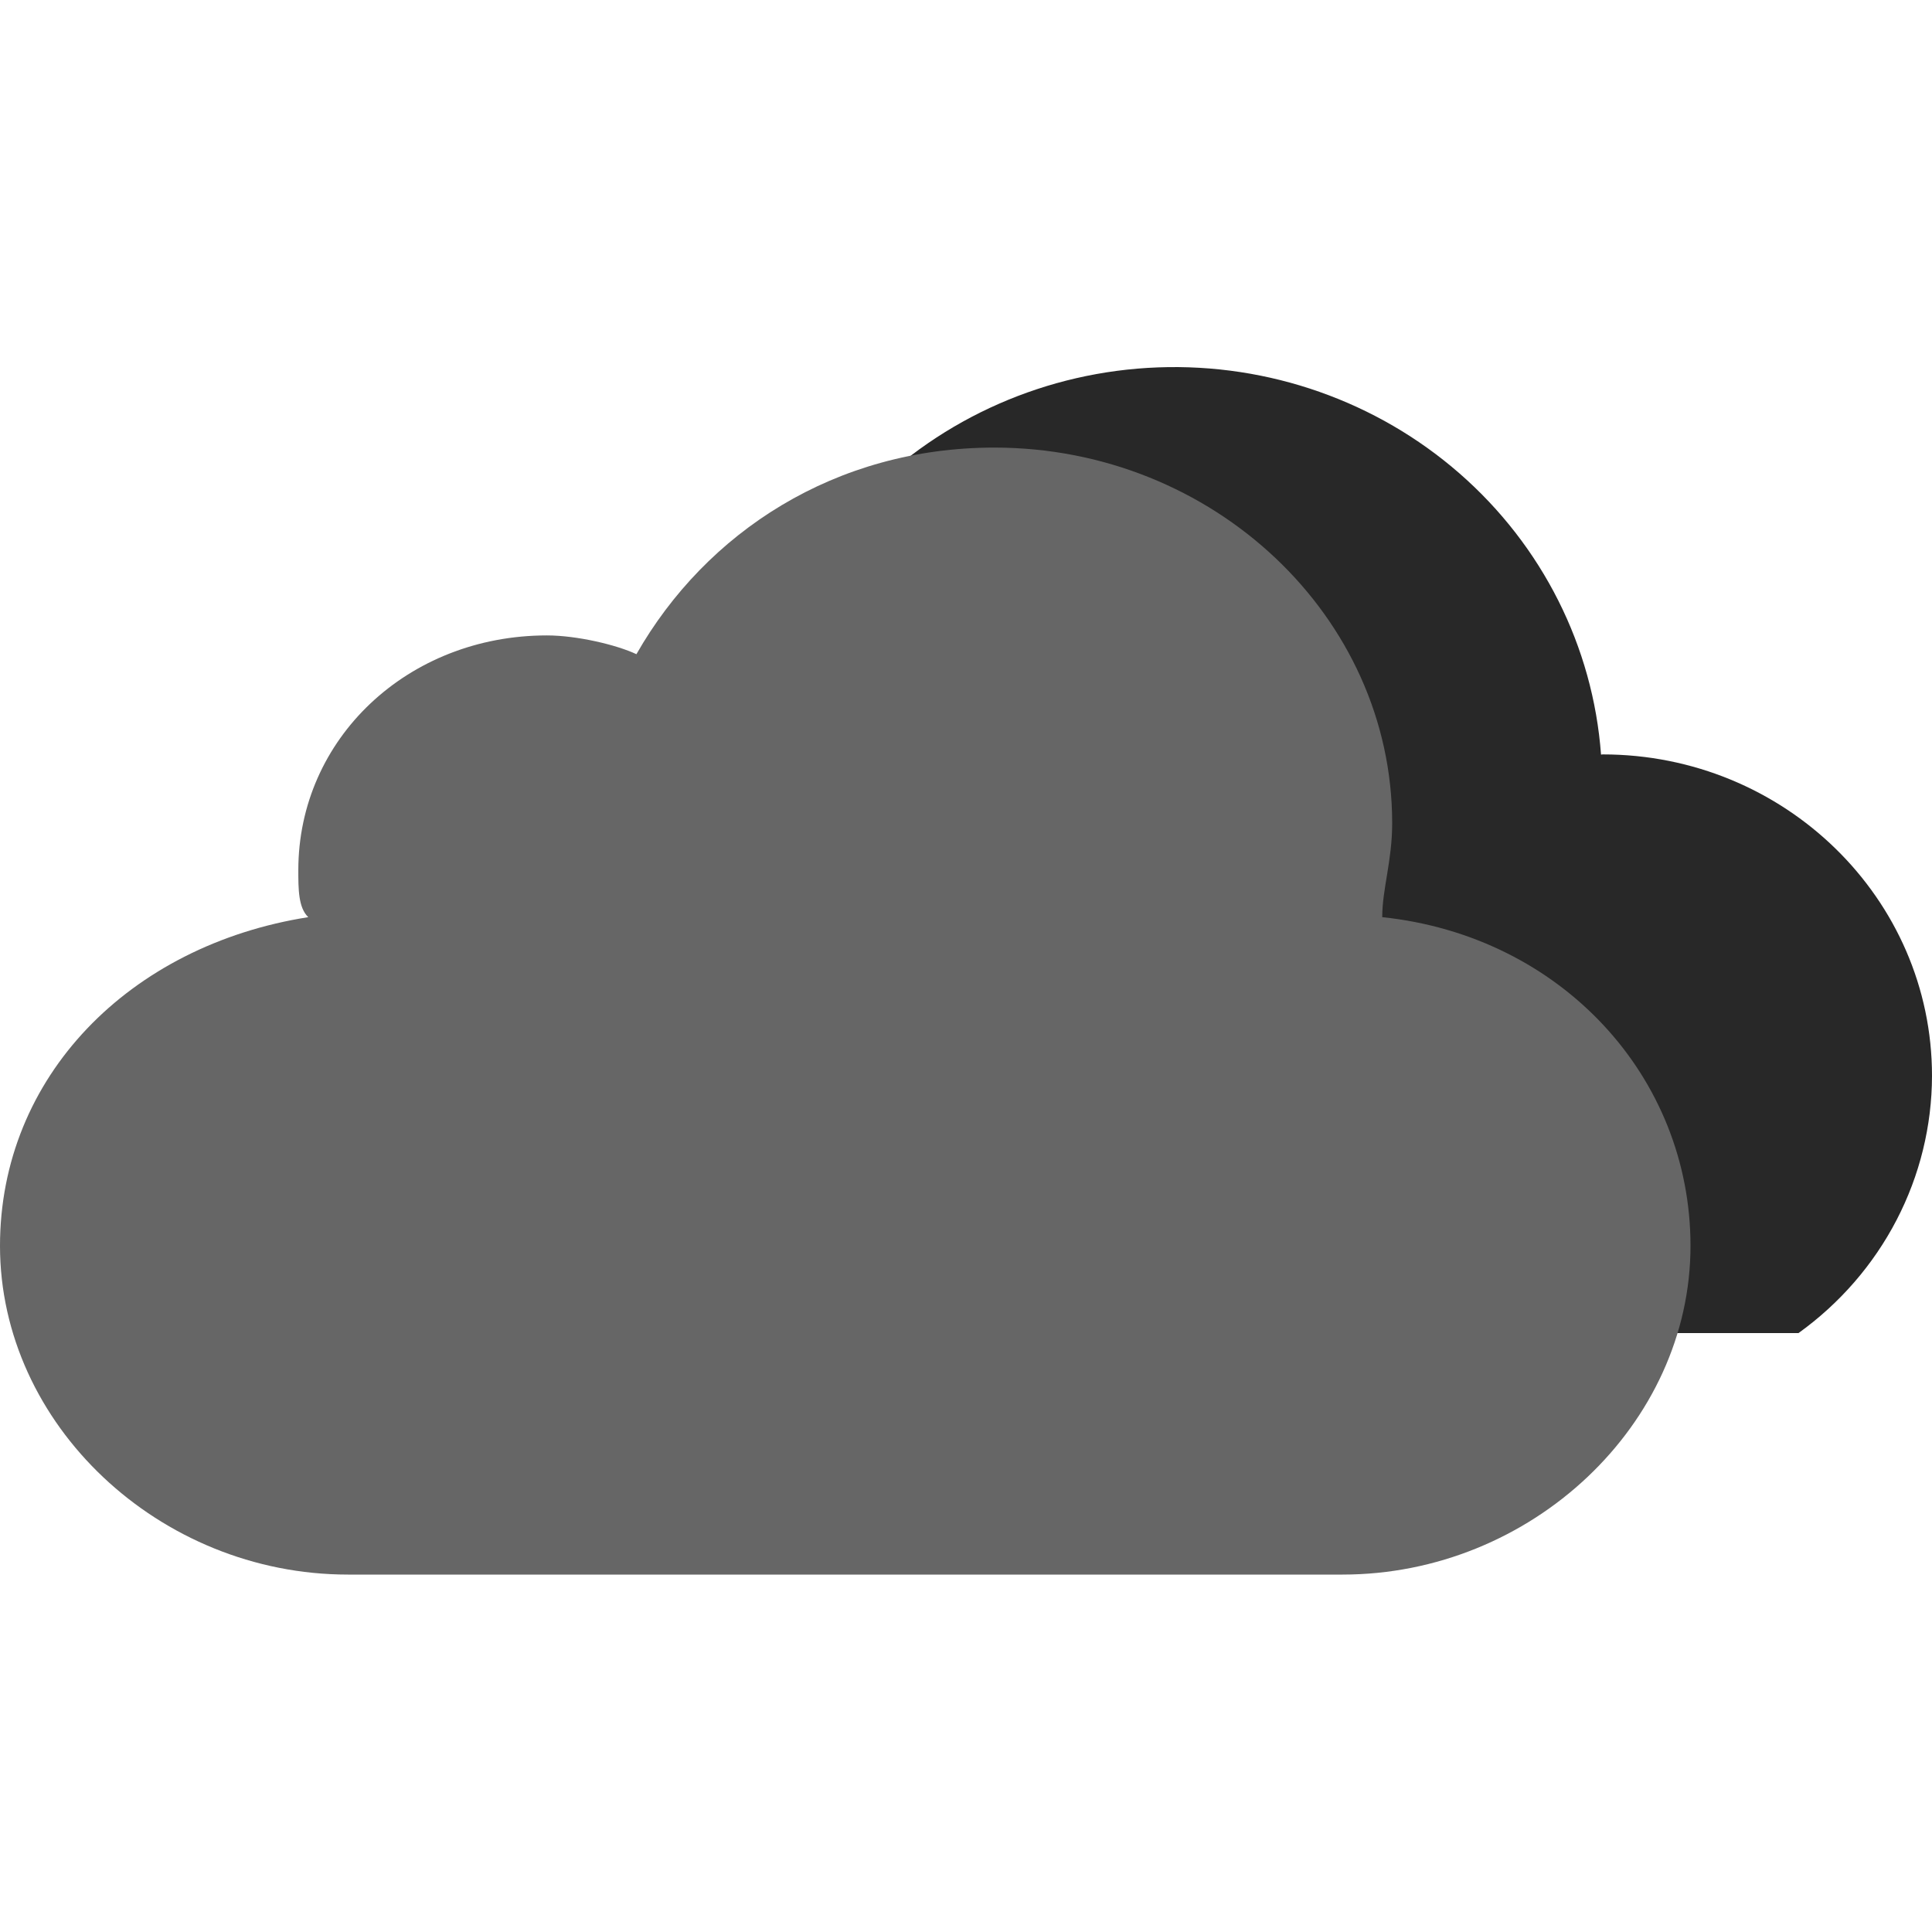 <svg width="100" height="100" viewBox="0 0 100 100" fill="none" xmlns="http://www.w3.org/2000/svg">
<path d="M82.954 39.048C82.921 39.048 82.897 39.055 82.869 39.058C82.455 33.466 79.831 28.25 75.552 24.511C71.273 20.772 65.673 18.801 59.934 19.016C54.195 19.23 48.766 21.613 44.792 25.661C40.819 29.709 38.611 35.106 38.636 40.712C38.636 42.456 38.875 44.14 39.27 45.771C39.056 45.754 38.855 45.704 38.636 45.704C31.102 45.704 25 51.661 25 59.016C25 63.016 26.841 66.561 29.704 69H93.09C95.228 67.463 96.967 65.459 98.167 63.147C99.368 60.835 99.995 58.28 100 55.688C100 46.503 92.364 39.048 82.954 39.048Z" fill="#282828"/>
<path d="M71.544 47.472C71.544 46.014 72.059 44.556 72.059 42.611C72.059 31.917 62.794 23.167 51.471 23.167C43.235 23.167 36.544 27.542 32.941 33.861C31.912 33.375 29.853 32.889 28.309 32.889C21.103 32.889 15.441 38.236 15.441 45.042C15.441 46.014 15.441 46.986 15.956 47.472C6.691 48.931 0 55.736 0 64.486C0 73.722 8.235 81.5 18.015 81.5H69.485C79.265 81.5 87.5 73.722 87.5 64.486C87.5 55.736 80.809 48.444 71.544 47.472Z" fill="#666666"/>
</svg>
